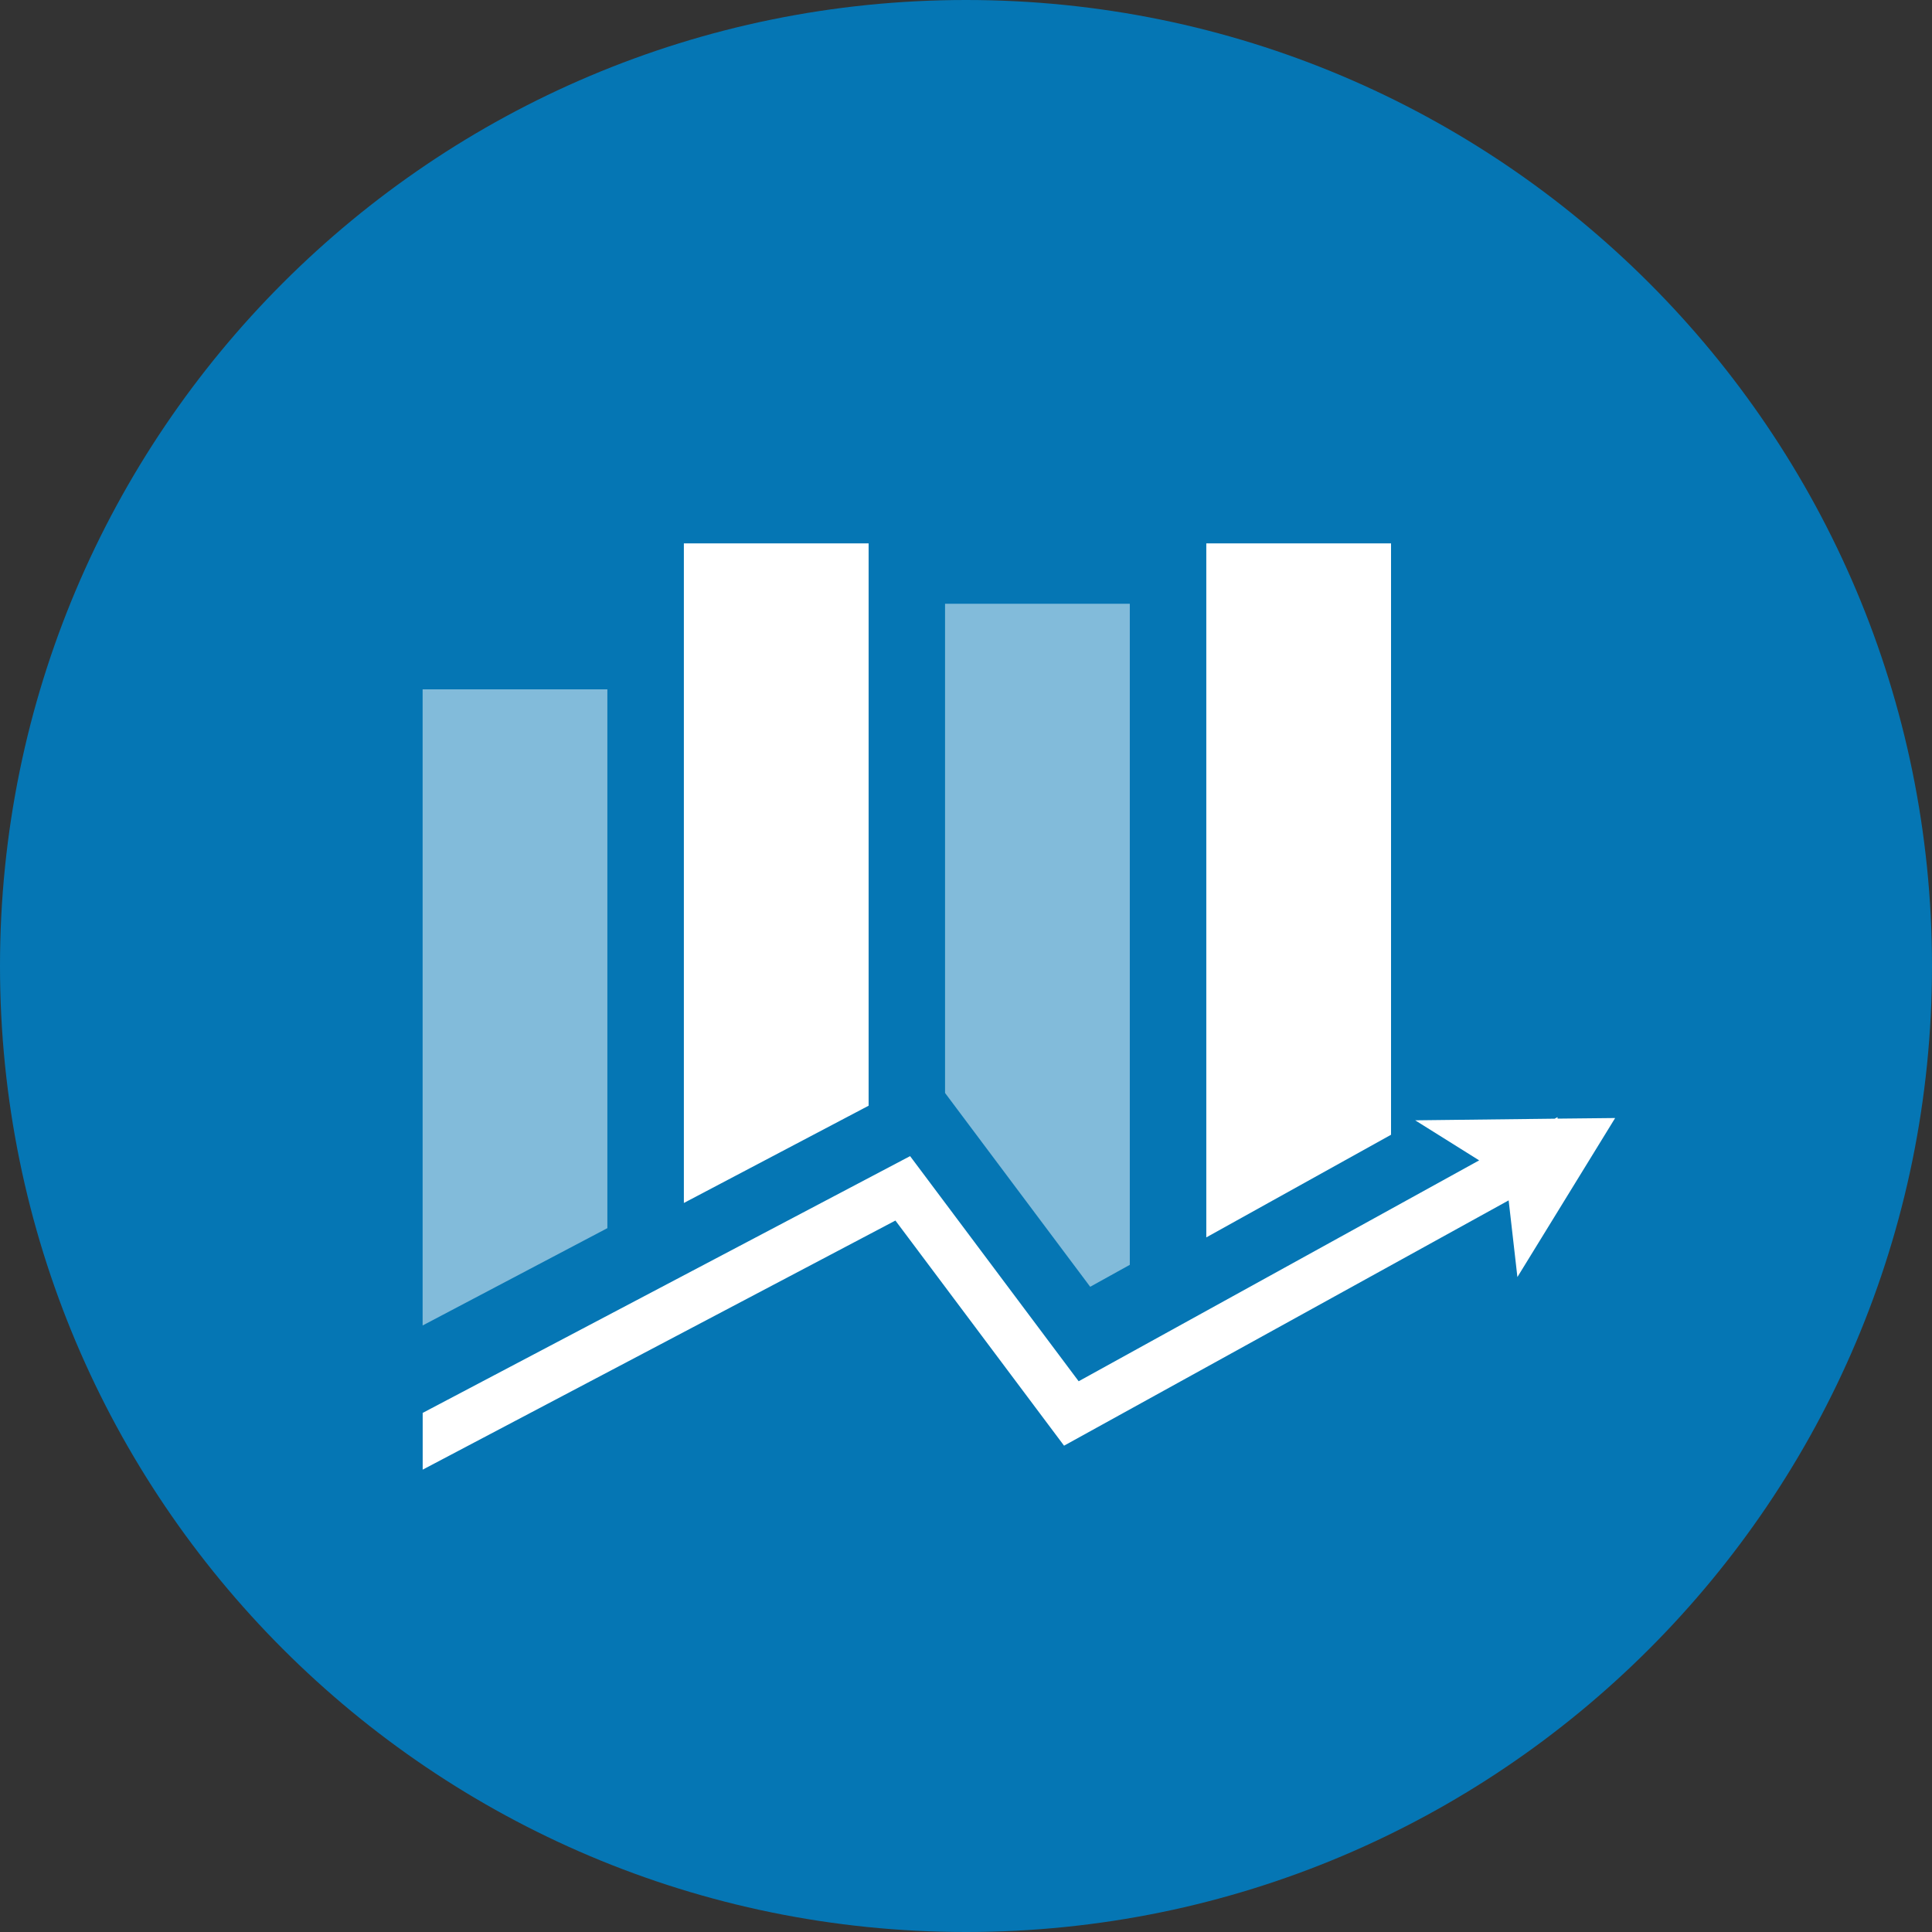 <svg width="32" height="32" viewBox="0 0 32 32" fill="none" xmlns="http://www.w3.org/2000/svg">
<rect x="0" y="0" width="32" height="32" fill="#333333" stroke="none"/>
<path d="M16 32C24.837 32 32 24.837 32 16C32 7.163 24.837 0 16 0C7.163 0 0 7.163 0 16C0 24.837 7.163 32 16 32Z" fill="#0576B4"/>
<path d="M24.499 19.219L23.44 18.556L25.75 18.529L25.798 18.503V18.528L26.752 18.518L25.133 21.152L24.988 19.882L17.624 23.945L14.831 20.216L7.001 24.342V23.402L15.074 19.149L17.866 22.878L24.5 19.219H24.499ZM14.387 18.314L11.327 19.925V9H14.387V18.314ZM23.04 18.795L19.98 20.495V9H23.04V18.795Z" fill="white"/>
<path opacity="0.5" d="M18.714 20.949L18.057 21.313L15.653 18.103V10H18.713V20.949H18.714ZM10.06 20.342L7 21.954V11.418H10.06V20.342Z" fill="white"/>
</svg>
